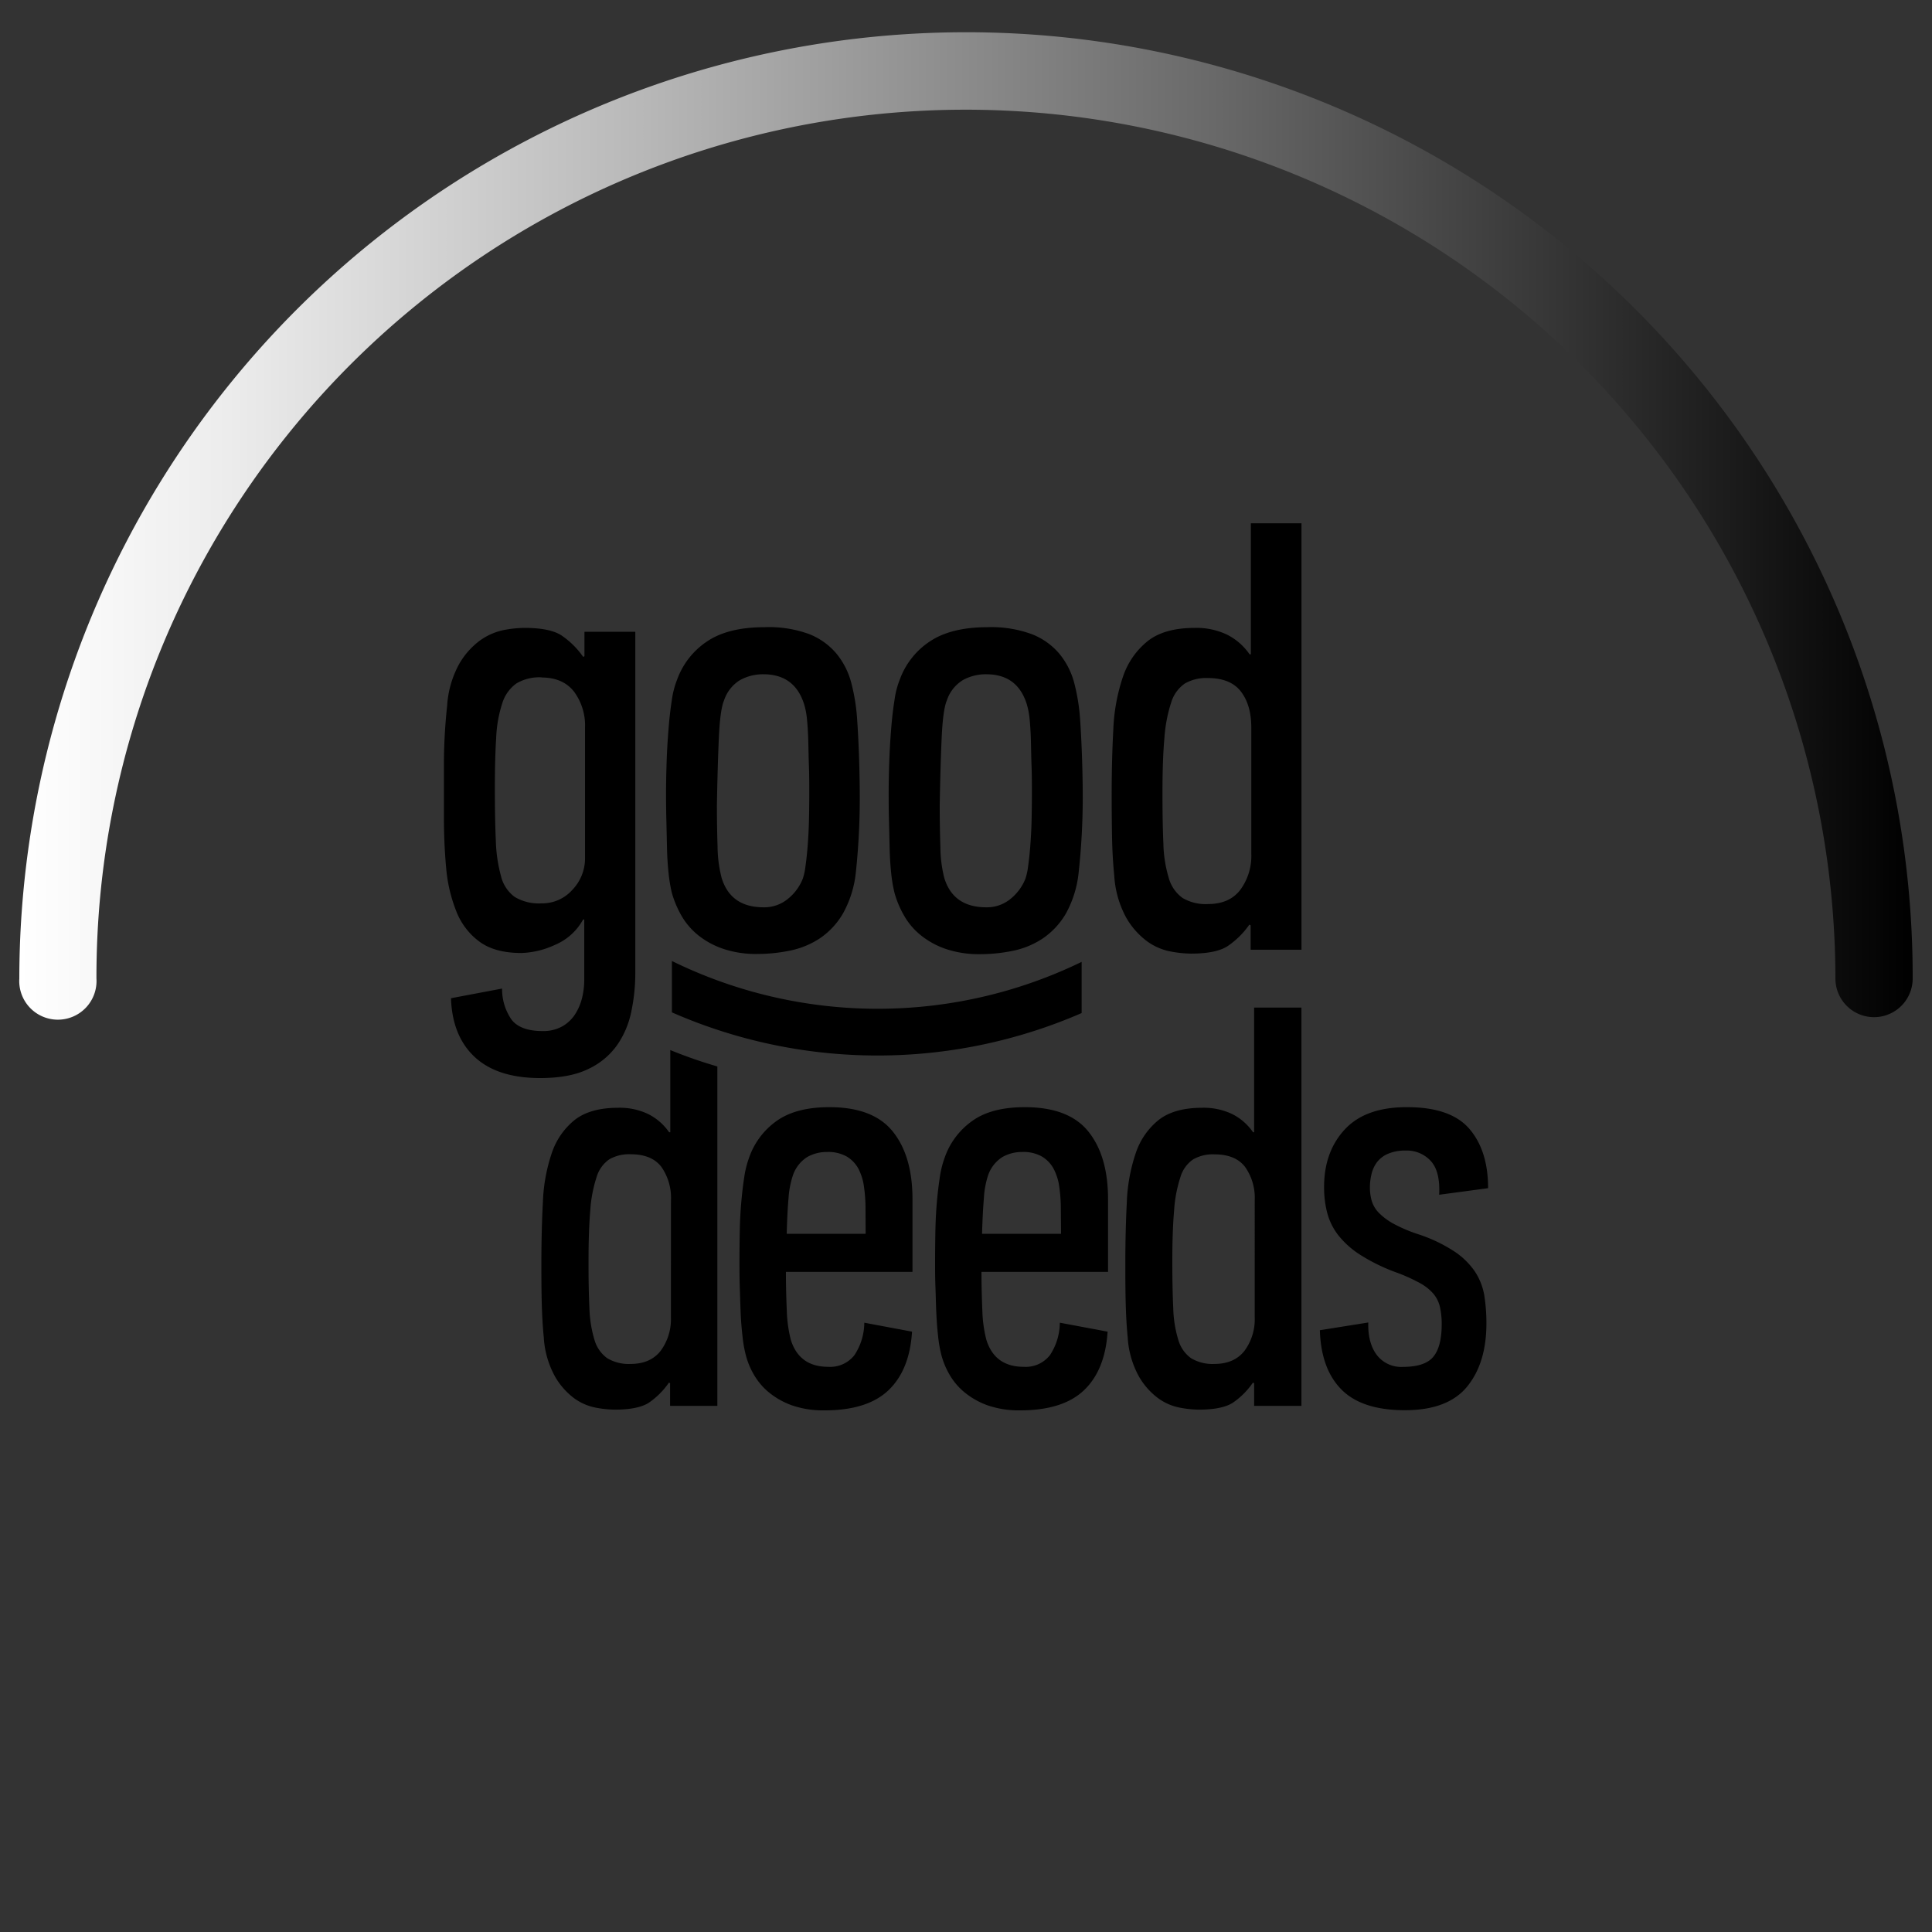 <svg id="Vector_2" data-name="Vector 2" xmlns="http://www.w3.org/2000/svg" xmlns:xlink="http://www.w3.org/1999/xlink" viewBox="0 0 1000 1000" width="100" height="100">
  <rect x="0" y="0" width="1000" height="1000" fill="#333333" stroke="none"/>
  <defs>
    <style>
      .cls-1 {
        fill: url(#linear-gradient);
      }
    </style>
    <linearGradient id="linear-gradient" x1="10" y1="271.5" x2="990" y2="271.5" gradientUnits="userSpaceOnUse">
      <stop offset="0" stop-color="#fff"/>
      <stop offset="0.11" stop-color="#ececec"/>
      <stop offset="0.32" stop-color="#bababa"/>
      <stop offset="0.63" stop-color="#696969"/>
      <stop offset="1"/>
    </linearGradient>
  </defs>
  <title>GDD-Spinning</title>
  <path class="cls-1" d="M970,526.48a20,20,0,0,1-20-20A450.2,450.2,0,0,0,85.28,331.33,447.35,447.35,0,0,0,49.92,506.52a20,20,0,1,1-39.92,0A490.12,490.12,0,0,1,951.48,315.78,486.94,486.94,0,0,1,990,506.52,20,20,0,0,1,970,526.48Z">
  <animateTransform attributeName="transform"
        attributeType="XML"
        type="rotate"
        from="0 510 510"
        to="360 510 510"
        dur="0.9s"
        repeatCount="indefinite"
        values="0 510 510; 60 510 510; 120 510 510; 180 510 510; 240 510 510; 300 510 510; 360 510 510"
        keyTimes="0; 0.30; 0.38; 0.45; 0.53; 0.60; 1"
        />
  </path>
  <g>
    <path d="M347.78,497.41V524a264.86,264.86,0,0,0,212.07.36V497.87A241.72,241.72,0,0,1,347.78,497.41Z"/>
    <path d="M346.94,543.51v42.55h-.6a28.92,28.92,0,0,0-10.82-9.42,34.11,34.11,0,0,0-15.46-3.26c-9.69,0-17.19,2.09-22.56,6.27a37.09,37.09,0,0,0-11.89,17.15A88.82,88.82,0,0,0,281,622.28q-.78,14.63-.78,31.34c0,6,0,12.34.15,19.15s.48,13.29,1.09,19.47a47.66,47.66,0,0,0,5.72,20.08A37.1,37.1,0,0,0,297,723.6a27.89,27.89,0,0,0,11.13,4.95,55.68,55.68,0,0,0,10.05,1.08q12,0,17.61-3.55a40.36,40.36,0,0,0,10.45-10.44l.6.31v11.74H371.3V552A245.26,245.26,0,0,1,346.94,543.51Zm.32,138.35a27.46,27.46,0,0,1-5.29,17.3c-3.53,4.53-8.73,6.81-15.56,6.81a21.62,21.62,0,0,1-12.16-3,17.76,17.76,0,0,1-6.54-9.42,63,63,0,0,1-2.63-16.52q-.48-10.05-.46-24.28,0-15.75.92-26.42a69.55,69.55,0,0,1,3.28-17.15,17,17,0,0,1,6.54-9.11,20.5,20.5,0,0,1,11.05-2.63q10.89,0,15.88,6.49a27.85,27.85,0,0,1,5,17.3Z"/>
    <path d="M429.25,573.07q-17.24,0-27.26,7.12a38.94,38.94,0,0,0-14.31,19.16,50.28,50.28,0,0,0-2.47,10c-.62,4-1.12,8.36-1.54,13.12s-.67,9.74-.77,15-.15,10.45-.15,15.61c0,3.9,0,8.14.15,12.65s.27,9,.45,13.46.53,8.5.94,12.2a67.67,67.67,0,0,0,1.55,9.27A39.88,39.88,0,0,0,390,711.15a33.81,33.81,0,0,0,7.83,9.42,40.38,40.38,0,0,0,12,6.81A49.52,49.52,0,0,0,426.8,730q22.18,0,33.11-10.45t12.16-30.29l-24.71-4.63a30.66,30.66,0,0,1-5.14,16.83,15.9,15.9,0,0,1-13.56,6q-14.93,0-19.32-13.91a68.61,68.61,0,0,1-2.09-15.15q-.45-9.87-.46-20.09H472.3V620.65q0-22.24-10.15-34.92T429.25,573.07Zm18.8,65.53H407.21q.27-10.83.92-18.24a47.44,47.44,0,0,1,2.19-11.74,18.19,18.19,0,0,1,7.46-9.73,20.65,20.65,0,0,1,10.3-2.63,19.64,19.64,0,0,1,10.11,2.31,16.56,16.56,0,0,1,6.08,6.27,28.36,28.36,0,0,1,2.94,9.55,78.7,78.7,0,0,1,.78,11.28Z"/>
    <path d="M530.39,573.07q-17.24,0-27.15,7.12a38.88,38.88,0,0,0-14.33,19.16,50.28,50.28,0,0,0-2.47,10c-.6,4-1.13,8.36-1.54,13.12s-.65,9.74-.75,15S484,648,484,653.12c0,3.9,0,8.14.17,12.65s.25,9,.45,13.46.51,8.5.92,12.2a67.67,67.67,0,0,0,1.55,9.27,40.58,40.58,0,0,0,4.18,10.45,33.4,33.4,0,0,0,7.85,9.42,40,40,0,0,0,12,6.81A49.4,49.4,0,0,0,528,730q22.19,0,33.11-10.45t12.18-30.29l-24.73-4.63a30.66,30.66,0,0,1-5.14,16.83,15.89,15.89,0,0,1-13.56,6q-14.92,0-19.3-13.91a67.37,67.37,0,0,1-2.09-15.15c-.29-6.58-.46-13.28-.46-20.09h65.51V620.65q0-22.24-10.15-34.92T530.39,573.07Zm18.8,65.53H508.31q.31-10.83.94-18.24a46.39,46.39,0,0,1,2.09-11.74,18.22,18.22,0,0,1,7.48-9.73,20.55,20.55,0,0,1,10.28-2.63,19.45,19.45,0,0,1,10.11,2.31,16.49,16.49,0,0,1,6.08,6.27,27.93,27.93,0,0,1,3,9.55,78.71,78.71,0,0,1,.79,11.28Z"/>
    <path d="M649.13,586.06h-.55a28.75,28.75,0,0,0-10.79-9.42,34.14,34.14,0,0,0-15.46-3.26c-9.7,0-17.19,2.09-22.56,6.27a37,37,0,0,0-11.89,17.15,89.18,89.18,0,0,0-4.64,25.48q-.76,14.63-.77,31.34c0,6,0,12.34.15,19.15s.46,13.29,1.08,19.47a47.48,47.48,0,0,0,5.73,20.08,36.6,36.6,0,0,0,9.88,11.28,27.89,27.89,0,0,0,11.13,4.95,55.36,55.36,0,0,0,10,1.08q12.07,0,17.63-3.55a39.87,39.87,0,0,0,10.44-10.44l.63.31v11.74h24.48V521.51H649.13Zm.31,95.8a27.45,27.45,0,0,1-5.28,17.3c-3.53,4.53-8.74,6.81-15.57,6.81a21.57,21.57,0,0,1-12.15-3,17.66,17.66,0,0,1-6.54-9.42,61.29,61.29,0,0,1-2.63-16.52q-.48-10.05-.48-24.28,0-15.75.94-26.42A69.55,69.55,0,0,1,611,609.23a16.85,16.85,0,0,1,6.53-9.11,20.55,20.55,0,0,1,11.05-2.63q10.88,0,15.86,6.49a27.66,27.66,0,0,1,5,17.3Z"/>
    <path d="M763.48,658.25a38.66,38.66,0,0,0-10.62-10.44,78.59,78.59,0,0,0-18.3-8.82,76.37,76.37,0,0,1-13.2-5.55,32.27,32.27,0,0,1-7.68-5.7,15,15,0,0,1-3.7-6.27,25.21,25.21,0,0,1-.92-7,28.93,28.93,0,0,1,.77-6.49,16.78,16.78,0,0,1,2.78-6.27,14,14,0,0,1,5.72-4.47,22.12,22.12,0,0,1,9.26-1.71,16.78,16.78,0,0,1,13,5.41c3.28,3.61,4.74,9.44,4.32,17.46L770.24,615q0-19.46-9.73-30.74T728,573.07q-21.3,0-32,11.59t-10.65,29.83a52.48,52.48,0,0,0,1.54,13,32.41,32.41,0,0,0,5.71,11.74,45.83,45.83,0,0,0,11.76,10.45,96,96,0,0,0,19.3,9.27,93.13,93.13,0,0,1,11.45,5.25,25.56,25.56,0,0,1,6.79,5.41,16.46,16.46,0,0,1,3.4,6.81,40.34,40.34,0,0,1,.92,9.1q0,11.46-4.32,16.72t-15.75,5.26a15.88,15.88,0,0,1-13.6-6.27q-4.63-6.26-4.33-16.71l-25.06,4q.61,20.09,11.23,30.75t32.8,10.65q22.19,0,32.17-12.19t10-32.61a93,93,0,0,0-1.09-14.63A32.46,32.46,0,0,0,763.48,658.25Z"/>
    <path d="M301.82,475.93a29.75,29.75,0,0,1-14.62,13.16,44.39,44.39,0,0,1-17.32,4.18q-13.69,0-21.66-5.83a35.38,35.38,0,0,1-12-15.66,78.73,78.73,0,0,1-5.28-22.42q-1.17-12.66-1.17-26.65V394.78a288,288,0,0,1,1.67-29.5,51.52,51.52,0,0,1,6.26-21.66,39.39,39.39,0,0,1,10.82-12.16,32.15,32.15,0,0,1,12.18-5.34A58.8,58.8,0,0,1,271.51,325q13,0,19,3.82A43,43,0,0,1,301.85,340l.66-.34V327h26.32v177a96.85,96.85,0,0,1-2.08,19.65,46.63,46.63,0,0,1-7.36,17.34,38.08,38.08,0,0,1-14.89,12.32Q294.95,558,279.58,558q-22.08,0-33.78-10.82t-12.37-30.5l26.45-5a27.62,27.62,0,0,0,4.84,16q4.54,6,16.26,6a20.11,20.11,0,0,0,9.88-2.34,19,19,0,0,0,6.68-6.16,27.88,27.88,0,0,0,3.7-8.5,39.93,39.93,0,0,0,1.17-9.67V475.93ZM280.33,350.6a23.23,23.23,0,0,0-13.08,3.17A19.84,19.84,0,0,0,260,363.93a66,66,0,0,0-3.17,17.84q-.69,10.78-.69,26.15,0,16,.5,27.15a77.72,77.72,0,0,0,2.7,18.51,18.75,18.75,0,0,0,7.06,10.66,24.39,24.39,0,0,0,13.91,3.34,20.88,20.88,0,0,0,15.94-7,23.5,23.5,0,0,0,6.56-16.71V376.61A29.45,29.45,0,0,0,297.12,358q-5.75-7.33-16.87-7.33Z"/>
    <path d="M395.83,324.63a60.5,60.5,0,0,1,23,3.58A35.25,35.25,0,0,1,433,338.38a39.55,39.55,0,0,1,7.69,15.33,100.08,100.08,0,0,1,3,19.16c.44,6.45.78,13.32,1,20.66s.33,13.89.33,19.65a362.64,362.64,0,0,1-2,38,55.49,55.49,0,0,1-6.71,21.66,39.41,39.41,0,0,1-12.2,13,44,44,0,0,1-15.54,6.26,84.21,84.21,0,0,1-16.38,1.67,53.59,53.59,0,0,1-17.9-2.67,42.62,42.62,0,0,1-12.87-7A36.1,36.1,0,0,1,352.75,474a52.71,52.71,0,0,1-5-11.84,78.58,78.58,0,0,1-1.67-10c-.44-4-.73-8.36-.84-13.16s-.21-9.61-.33-14.5-.17-9.44-.17-13.66c0-5.56.13-11.28.33-17.17s.57-11.49,1-16.84,1-10.15,1.67-14.49a45.36,45.36,0,0,1,2.69-10.45,40.07,40.07,0,0,1,15.71-20Q377,324.63,395.83,324.63ZM395.16,349a24.5,24.5,0,0,0-12.08,3,19.4,19.4,0,0,0-8.35,10.63c-1.32,3.09-2.22,9.57-2.66,19.43s-.77,21.45-1,34.73q0,11,.34,21.44a66.92,66.92,0,0,0,2.09,16.12q4.64,15.3,21.85,15.27a19.21,19.21,0,0,0,12.22-4.17,25.33,25.33,0,0,0,8-10.78,31,31,0,0,0,1.32-6.17c.44-3,.82-6.53,1.15-10.63s.56-8.46.67-13.12.17-9.31.17-14,0-9.23-.17-13.79-.23-8.92-.34-13.12-.33-8-.66-11.3a38.07,38.07,0,0,0-1.49-8Q411.33,349,395.12,349Z"/>
    <path d="M511.18,324.63a60.73,60.73,0,0,1,23,3.66,35.38,35.38,0,0,1,14.21,10.17,39.66,39.66,0,0,1,7.71,15.33,102.59,102.59,0,0,1,3,19.16q.66,9.68,1,20.66t.33,19.66a359.86,359.86,0,0,1-2.09,38,55.71,55.71,0,0,1-6.68,21.67,39.84,39.84,0,0,1-12.22,13,44,44,0,0,1-15.54,6.27,84.21,84.21,0,0,1-16.38,1.67,53.82,53.82,0,0,1-17.9-2.68,42.5,42.5,0,0,1-12.87-7A35.58,35.58,0,0,1,468,474a50.57,50.57,0,0,1-5-11.84,75,75,0,0,1-1.7-10c-.43-4-.71-8.35-.83-13.16s-.21-9.61-.34-14.49-.16-9.45-.16-13.67c0-5.55.12-11.28.33-17.17s.57-11.49,1-16.83,1-10.16,1.7-14.5a43.65,43.65,0,0,1,2.67-10.44,40,40,0,0,1,15.77-20Q492.43,324.64,511.18,324.63ZM510.49,349a24.5,24.5,0,0,0-12.08,3,19.49,19.49,0,0,0-8.35,10.63c-1.32,3.09-2.22,9.57-2.66,19.43s-.77,21.45-1,34.73q0,11,.34,21.44a67.37,67.37,0,0,0,2,16.12q4.63,15.3,21.85,15.27a19.14,19.14,0,0,0,12.22-4.17,25.43,25.43,0,0,0,8-10.78,32.45,32.45,0,0,0,1.32-6.17c.43-3,.83-6.53,1.14-10.63s.57-8.46.67-13.12.17-9.31.17-14,0-9.23-.17-13.79-.23-8.92-.33-13.12-.34-8-.65-11.3a40.08,40.08,0,0,0-1.48-8C528.24,354.17,521.31,349,510.49,349Z"/>
    <path d="M616.39,493.59a60.61,60.61,0,0,1-10.82-1.17,30.31,30.31,0,0,1-12-5.33,39.88,39.88,0,0,1-10.67-12.16,51.62,51.62,0,0,1-6.16-21.66q-1-10-1.17-21t-.17-20.66c0-12,.27-23.27.84-33.84a97.06,97.06,0,0,1,5-27.49,39.89,39.89,0,0,1,12.85-18.49Q602.73,325,618.4,325a36.66,36.66,0,0,1,16.71,3.49,31.08,31.08,0,0,1,11.66,10.17h.67V270.84h26.21V491.58H647.33V478.92l-.67-.33a43.25,43.25,0,0,1-11.32,11.17Q629.39,493.59,616.39,493.59Zm8.86-25.66q11.07,0,16.71-7.33a29.5,29.5,0,0,0,5.71-18.67V376.61q0-11.67-5.37-18.66t-17.11-7a22.19,22.19,0,0,0-11.93,2.84,18.46,18.46,0,0,0-7.06,9.82,76.27,76.27,0,0,0-3.51,18.51c-.69,7.67-1,17.15-1,28.49q0,15.33.48,26.16A66.63,66.63,0,0,0,605,454.61a19,19,0,0,0,7.06,10.15A23.27,23.27,0,0,0,625.25,467.93Z"/>
  </g>
</svg>
